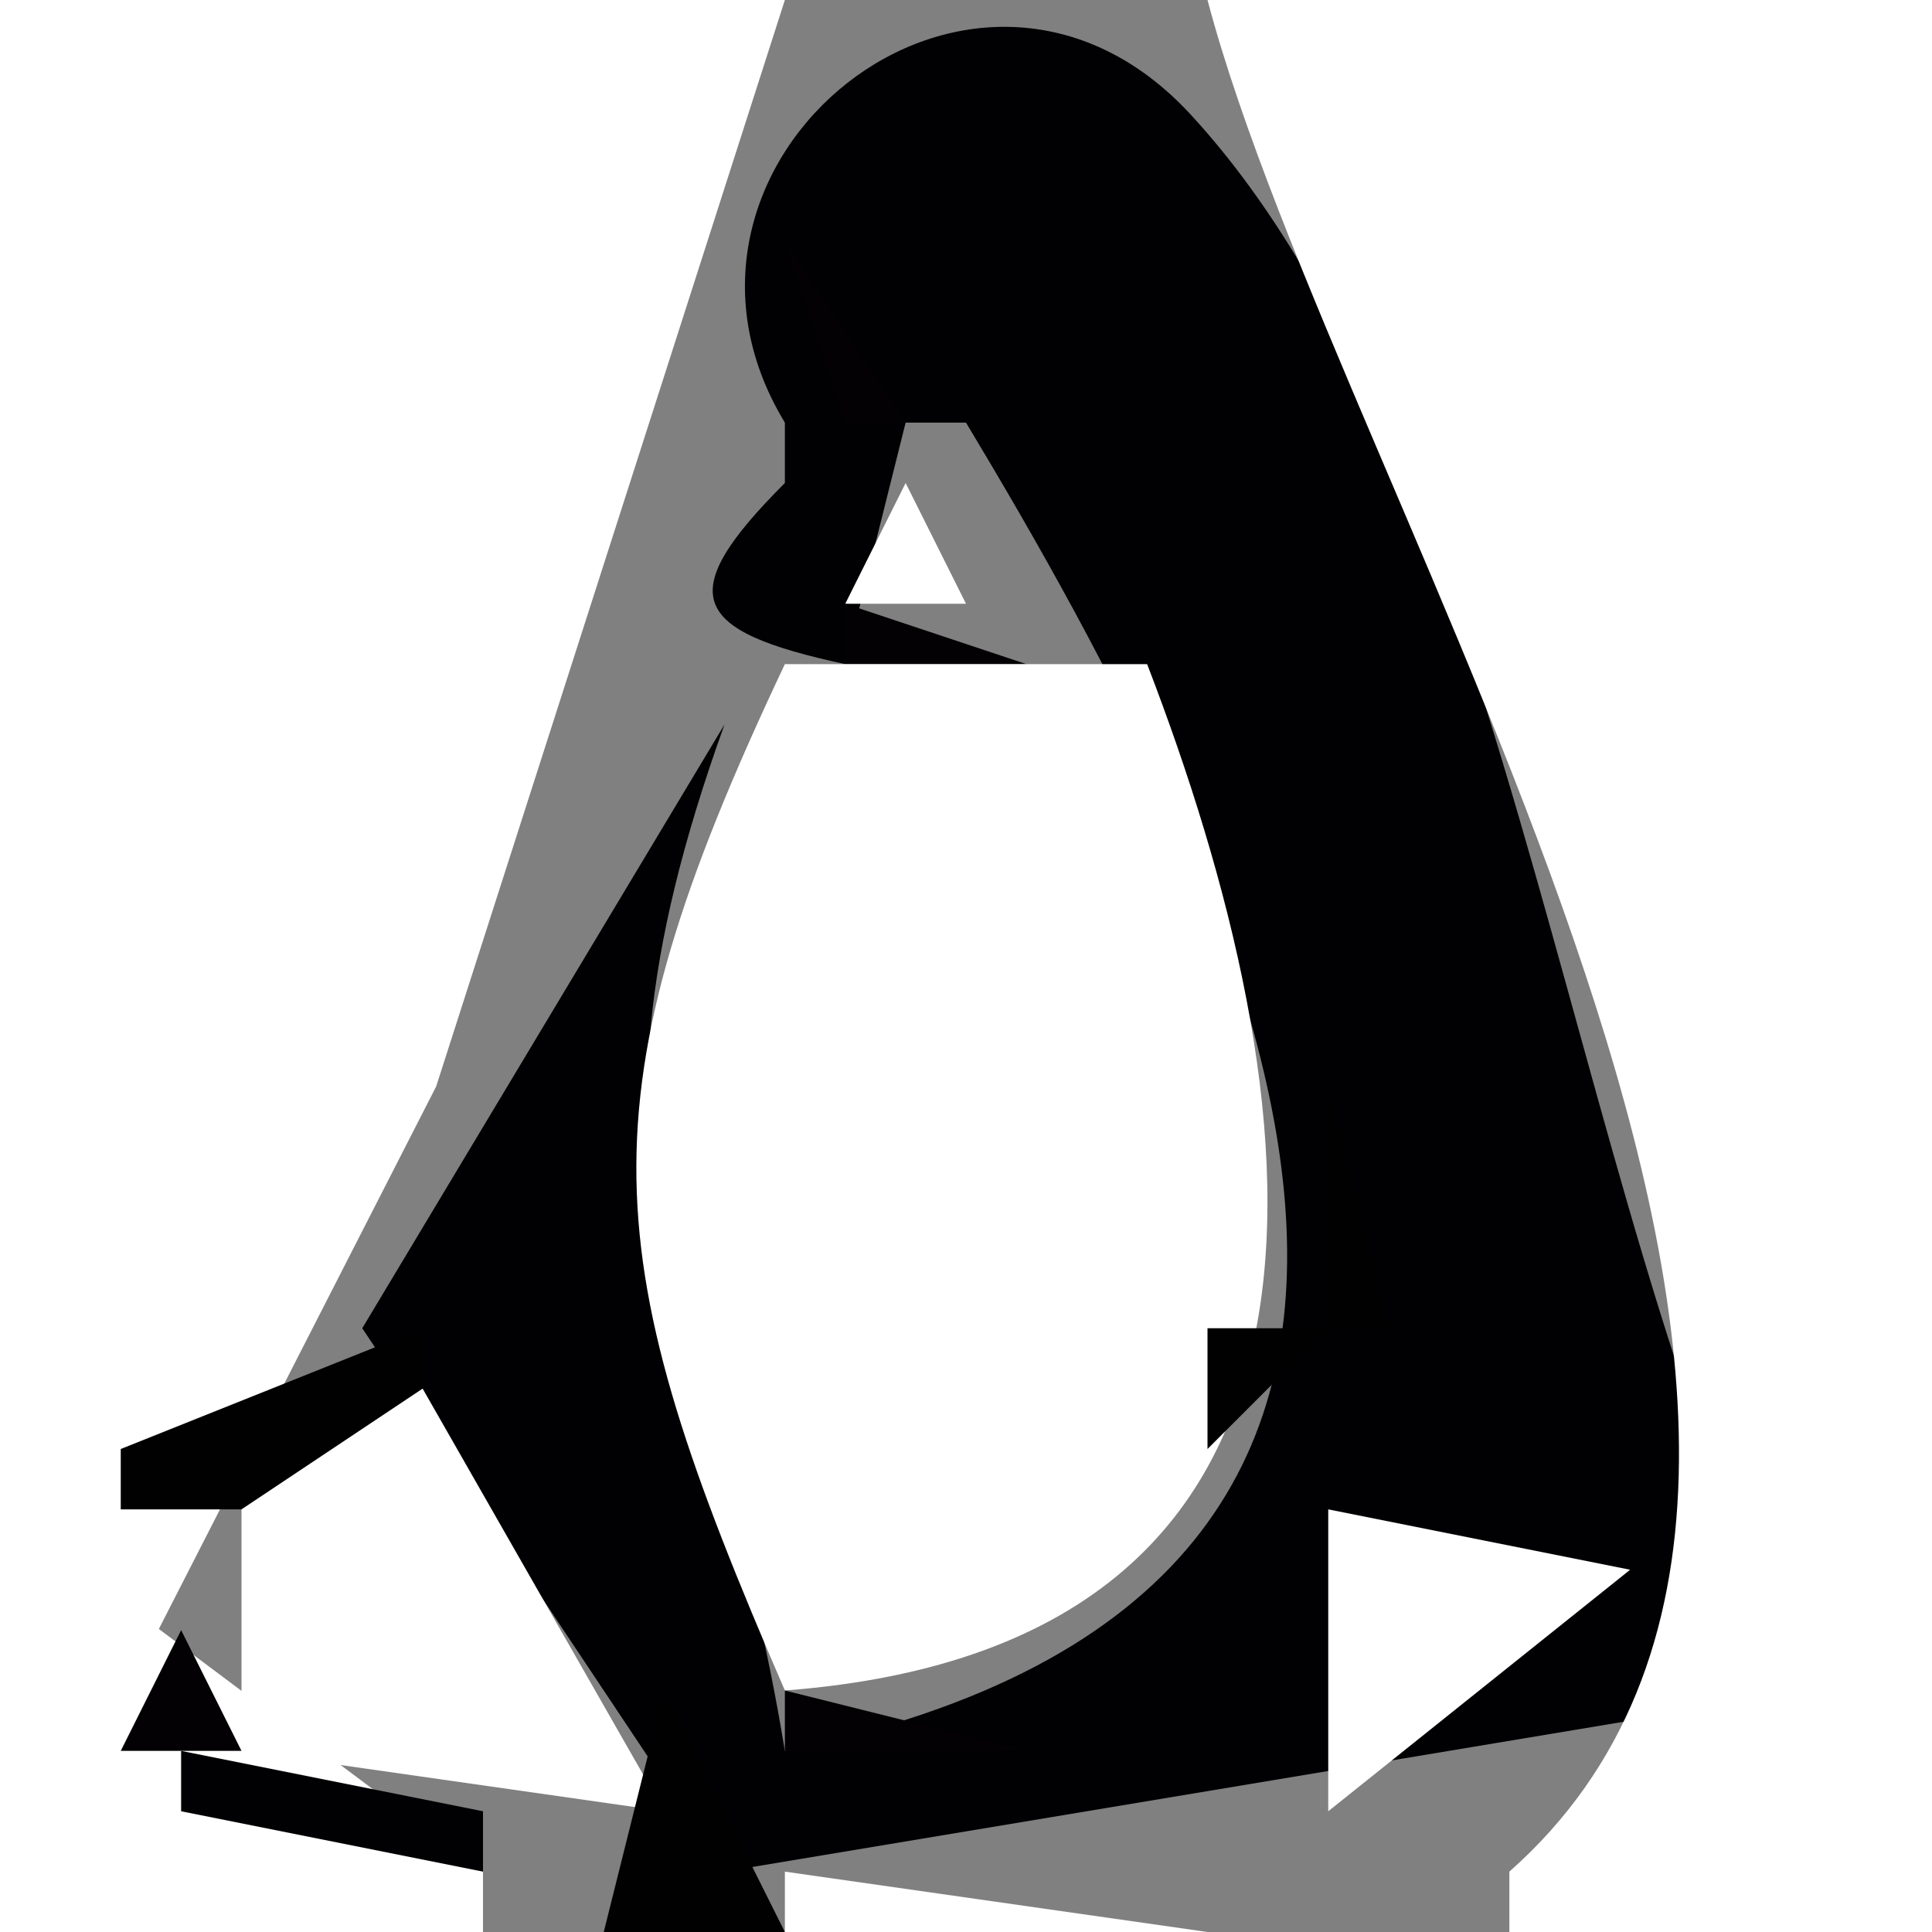 <?xml version="1.0" standalone="yes"?>
<svg xmlns="http://www.w3.org/2000/svg" width="32" height="32">
<rect width="100%" height="100%" fill="#808080" stroke="none"/>
<path style="fill:#ffffff; stroke:none;" d="M0 0L0 32L8 32L8 31L2.631 26.981L7.224 17.996L13 0L0 0z"/>
<path style="fill:#010101; stroke:none;" d="M13 0L14 1L13 0z"/>
<path style="fill:#030103; stroke:none;" d="M14 0L15 1L14 0z"/>
<path style="fill:#010103; stroke:none;" d="M13 7L13 8C11.14 9.86 11.434 10.449 14 11L15 7L16 7C20.737 14.877 26.355 26.281 13 29C11.779 21.543 9.155 19.906 12 12L6 22L12 31L30 28C26.023 20.771 25.209 7.849 19.721 1.897C16.135 -1.992 10.383 2.69 13 7z"/>
<path style="fill:#010101; stroke:none;" d="M19 0L20 1L19 0z"/>
<path style="fill:#ffffff; stroke:none;" d="M20 0C22.242 8.469 32.752 24.136 25 31L25 32L32 32L32 0L20 0z"/>
<path style="fill:#010105; stroke:none;" d="M12 1L13 2L12 1z"/>
<path style="fill:#030103; stroke:none;" d="M19 1L20 2L19 1z"/>
<path style="fill:#010101; stroke:none;" d="M11.333 2.667L11.667 3.333L11.333 2.667z"/>
<path style="fill:#030103; stroke:none;" d="M13 4L14 7L15 7L13 4M16 4L17 5L16 4z"/>
<path style="fill:#010101; stroke:none;" d="M21 4L22 5L21 4M13 5L14 6L13 5M16 5L17 6L16 5z"/>
<path style="fill:#010105; stroke:none;" d="M21 5L22 6L21 5M11 6L12 7L11 6z"/>
<path style="fill:#010101; stroke:none;" d="M11 7L12 8L11 7z"/>
<path style="fill:#030103; stroke:none;" d="M12 7L13 8L12 7M15 7L16 8L15 7z"/>
<path style="fill:#010105; stroke:none;" d="M11 8L12 9L11 8z"/>
<path style="fill:#010101; stroke:none;" d="M14 8L13 10L14 8z"/>
<path style="fill:#ffffff; stroke:none;" d="M15 8L14 10L16 10L15 8z"/>
<path style="fill:#010101; stroke:none;" d="M16 8L19 11L16 8M21 9L22 10L21 9z"/>
<path style="fill:#030103; stroke:none;" d="M14 10L14 11L17 11L14 10z"/>
<path style="fill:#010101; stroke:none;" d="M22 10L23 11L22 10M11.667 11.333L12.333 11.667L11.667 11.333z"/>
<path style="fill:#ffffff; stroke:none;" d="M13 11C9.558 18.274 9.886 20.813 13 28C23.147 27.226 21.737 18.107 19 11L13 11z"/>
<path style="fill:#010101; stroke:none;" d="M14.667 11.333L15.333 11.667L14.667 11.333z"/>
<path style="fill:#030103; stroke:none;" d="M22 11L23 12L22 11z"/>
<path style="fill:#010101; stroke:none;" d="M19 12L20 13L19 12M9 13L10 14L9 13z"/>
<path style="fill:#010105; stroke:none;" d="M11 13L12 14L11 13z"/>
<path style="fill:#010101; stroke:none;" d="M24.333 13.667L24.667 14.333L24.333 13.667M8 14L9 15L8 14M11 14L12 15L11 14M20 14L21 15L20 14z"/>
<path style="fill:#010105; stroke:none;" d="M8 15L9 16L8 15z"/>
<path style="fill:#010101; stroke:none;" d="M8 16L9 17L8 16M10 16L11 17L10 16M26 16L27 17L26 16M7 17L8 18L7 17z"/>
<path style="fill:#030103; stroke:none;" d="M9 17L10 18L9 17z"/>
<path style="fill:#010101; stroke:none;" d="M21 17L22 18L21 17z"/>
<path style="fill:#030103; stroke:none;" d="M7 18L8 19L7 18z"/>
<path style="fill:#010101; stroke:none;" d="M9 18L10 19L9 18M22 18L22 22L23 22L22 18M6.333 19.667L6.667 20.333L6.333 19.667M2 24L2 25L7 25L7 22L2 24z"/>
<path style="fill:#030103; stroke:none;" d="M9 22L10 23L9 22z"/>
<path style="fill:#010101; stroke:none;" d="M20 22L20 24L22 22L20 22M27 22L28 23L27 22z"/>
<path style="fill:#030103; stroke:none;" d="M6 23L7 24L6 23z"/>
<path style="fill:#ffffff; stroke:none;" d="M7 23L4 25L4 29L11 30L7 23z"/>
<path style="fill:#030103; stroke:none;" d="M8 23L9 24L8 23M10 23L11 24L10 23z"/>
<path style="fill:#010105; stroke:none;" d="M27 23L28 24L27 23z"/>
<path style="fill:#010103; stroke:none;" d="M4.667 24.333L5.333 24.667L4.667 24.333z"/>
<path style="fill:#010101; stroke:none;" d="M8 24L9 25L8 24z"/>
<path style="fill:#030103; stroke:none;" d="M11 24L12 25L11 24z"/>
<path style="fill:#010105; stroke:none;" d="M20 24L21 25L20 24z"/>
<path style="fill:#030103; stroke:none;" d="M25 24L26 25L25 24M27 24L28 25L27 24z"/>
<path style="fill:#010105; stroke:none;" d="M2 25L3 26L2 25z"/>
<path style="fill:#010103; stroke:none;" d="M3.333 25.667L3.667 26.333L3.333 25.667z"/>
<path style="fill:#010101; stroke:none;" d="M9 25L10 26L9 25z"/>
<path style="fill:#ffffff; stroke:none;" d="M22 25L22 30L27 26L22 25z"/>
<path style="fill:#010101; stroke:none;" d="M23.667 25.333L24.333 25.667L23.667 25.333M26 25L27 26L26 25M28 25L29 26L28 25M2 26L3 27L2 26z"/>
<path style="fill:#030103; stroke:none;" d="M10 26L11 27L10 26z"/>
<path style="fill:#010101; stroke:none;" d="M19 26L20 27L19 26z"/>
<path style="fill:#030103; stroke:none;" d="M21.333 26.667L21.667 27.333L21.333 26.667z"/>
<path style="fill:#010101; stroke:none;" d="M27.333 26.667L27.667 27.333L27.333 26.667M29 26L30 27L29 26z"/>
<path style="fill:#010105; stroke:none;" d="M2 27L3 28L2 27z"/>
<path style="fill:#030103; stroke:none;" d="M3 27L2 29L4 29L3 27z"/>
<path style="fill:#010101; stroke:none;" d="M10 27L11 28L10 27z"/>
<path style="fill:#010105; stroke:none;" d="M18 27L19 28L18 27z"/>
<path style="fill:#010101; stroke:none;" d="M11 28L10 32L13 32L11 28z"/>
<path style="fill:#030103; stroke:none;" d="M13 28L13 29L17 29L13 28z"/>
<path style="fill:#010101; stroke:none;" d="M25 28L26 29L25 28M2 29L3 30L2 29z"/>
<path style="fill:#010103; stroke:none;" d="M3 29L3 30L8 31L8 30L3 29z"/>
<path style="fill:#030103; stroke:none;" d="M5 29L6 30L5 29z"/>
<path style="fill:#010101; stroke:none;" d="M7 29L8 30L7 29z"/>
<path style="fill:#010105; stroke:none;" d="M24 29L25 30L24 29z"/>
<path style="fill:#010101; stroke:none;" d="M26.667 29.333L27.333 29.667L26.667 29.333M4 30L5 31L4 30z"/>
<path style="fill:#030103; stroke:none;" d="M6 30L7 31L6 30z"/>
<path style="fill:#010101; stroke:none;" d="M8.333 30.667L8.667 31.333L8.333 30.667z"/>
<path style="fill:#010103; stroke:none;" d="M9.333 30.667L9.667 31.333L9.333 30.667z"/>
<path style="fill:#030103; stroke:none;" d="M13 30L14 31L13 30z"/>
<path style="fill:#010101; stroke:none;" d="M16 30L17 31L16 30z"/>
<path style="fill:#030103; stroke:none;" d="M19 30L20 31L19 30z"/>
<path style="fill:#010101; stroke:none;" d="M22 30L23 31L22 30z"/>
<path style="fill:#030103; stroke:none;" d="M11 31L12 32L11 31z"/>
<path style="fill:#ffffff; stroke:none;" d="M13 31L13 32L20 32L13 31z"/>
<path style="fill:#010101; stroke:none;" d="M20 31L21 32L20 31M24 31L25 32L24 31z"/>
</svg>
